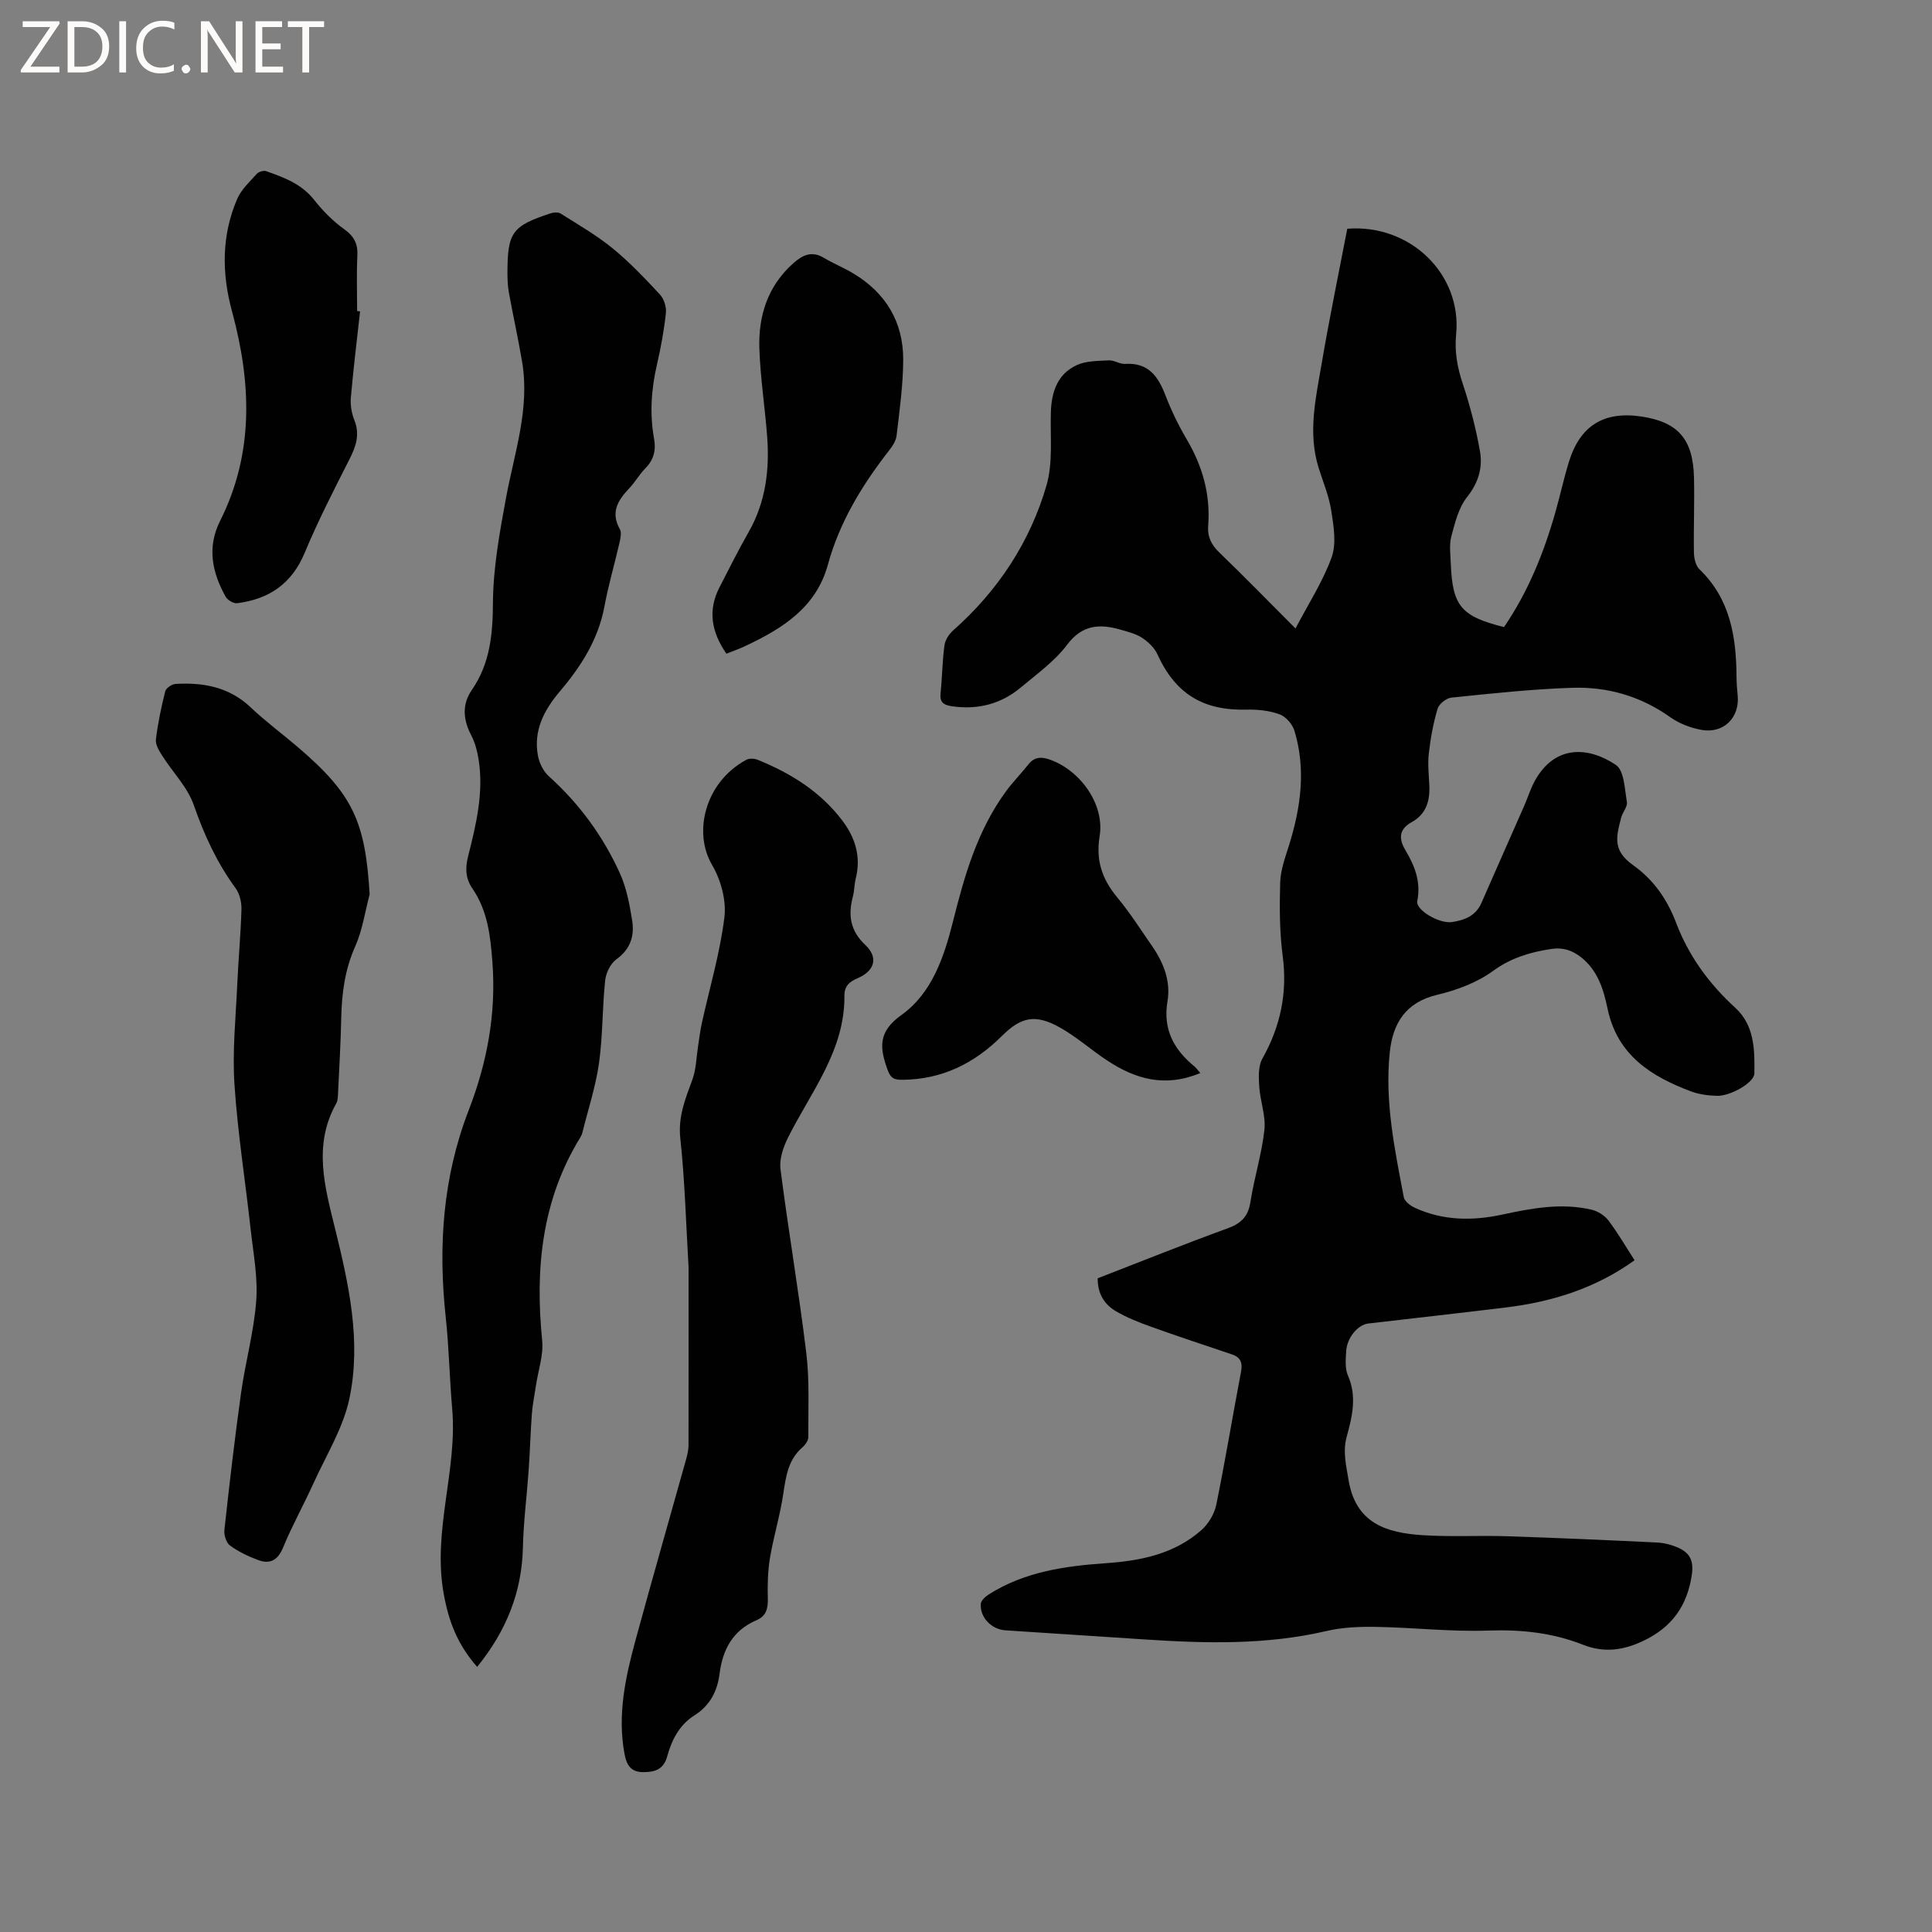 <svg enable-background="new 0 0 400 400" viewBox="0 0 400 400" xmlns="http://www.w3.org/2000/svg"><rect x="0" y="0" width="400" height="400" fill="#808080" stroke="none"/><g fill="#fcfbfa"><path d="m12.4 4.8-6.1 9h6v1.2h-8v-.5l6.1-8.9h-5.7v-1.2h7.6v.4z"/><path d="m14 15v-10.6h3c1.6 0 2.9.5 4 1.4s1.6 2.2 1.6 3.8-.5 3-1.6 3.9-2.4 1.5-4 1.5zm1.4-9.4v8.2h1.6c1.3 0 2.4-.4 3.1-1.1s1.1-1.8 1.1-3.1-.4-2.3-1.2-3-1.8-1-3.1-1z"/><path d="m26.1 4.4v10.6h-1.4v-10.6z"/><path d="m36.1 14.6c-.8.4-1.8.6-2.9.6-1.5 0-2.7-.5-3.6-1.4s-1.4-2.2-1.4-3.8c0-1.7.5-3.1 1.5-4.1s2.3-1.6 3.9-1.6c1 0 1.8.1 2.5.4v1.4c-.8-.4-1.6-.6-2.5-.6-1.2 0-2.1.4-2.9 1.2s-1.1 1.8-1.1 3.2c0 1.3.3 2.3 1 3s1.6 1.1 2.7 1.1c1 0 2-.2 2.7-.7v1.3z"/><path d="m37.6 14.3c0-.2.1-.5.3-.6s.4-.3.6-.3c.3 0 .5.1.6.3s.3.4.3.6-.1.4-.3.6-.4.3-.6.3c-.3 0-.5-.1-.6-.3s-.3-.4-.3-.6z"/><path d="m50.2 15h-1.6l-5.3-8.2c-.2-.2-.3-.5-.4-.7 0 .2.1.7.1 1.5v7.4h-1.4v-10.6h1.7l5.2 8.1c.2.4.4.6.4.7 0-.3-.1-.8-.1-1.5v-7.3h1.4z"/><path d="m58.6 15h-5.7v-10.6h5.5v1.2h-4.1v3.4h3.8v1.2h-3.8v3.6h4.3z"/><path d="m67.1 5.6h-3.1v9.4h-1.4v-9.4h-3v-1.2h7.5z"/></g><path d="m227.26 264.66c8.94-3.46 17.86-7.06 26.89-10.34 2.8-1.02 4.26-2.42 4.73-5.43.78-5.02 2.35-9.92 2.9-14.95.32-2.93-.88-5.99-1.07-9.01-.12-1.9-.23-4.16.63-5.71 3.76-6.69 5.24-13.62 4.23-21.3-.66-5.02-.67-10.17-.52-15.24.08-2.57 1.04-5.15 1.82-7.65 2.45-7.83 3.55-15.74 1.13-23.74-.41-1.35-1.77-2.92-3.06-3.39-2.12-.77-4.54-1.04-6.82-.98-9.07.24-14.78-3.3-18.5-11.47-.61-1.34-1.89-2.55-3.14-3.38-1.28-.85-2.9-1.25-4.42-1.69-4.31-1.24-7.94-1.12-11.12 3.1-2.57 3.41-6.22 6.03-9.55 8.82-4.11 3.45-8.89 4.69-14.25 3.93-1.85-.26-2.61-.85-2.4-2.8.34-3.27.36-6.57.8-9.82.15-1.1.93-2.32 1.79-3.08 9.28-8.21 15.91-18.25 19.34-30.05 1.37-4.73.74-10.06.9-15.12.12-4.2 1.36-7.9 5.32-9.75 1.96-.91 4.42-.88 6.67-1 1.11-.06 2.28.8 3.39.73 4.78-.3 6.82 2.54 8.34 6.5 1.21 3.15 2.7 6.23 4.42 9.14 3.27 5.55 4.93 11.43 4.43 17.86-.18 2.28.65 3.96 2.33 5.57 5.25 5.06 10.34 10.29 15.75 15.71 2.7-5.17 5.7-9.76 7.49-14.77 1.02-2.85.4-6.46-.09-9.63-.46-3-1.68-5.89-2.6-8.82-2.3-7.3-.59-14.52.63-21.69 1.59-9.37 3.53-18.69 5.29-27.85 13.08-1.03 23.73 9.46 22.54 21.82-.35 3.61.22 6.8 1.34 10.18 1.53 4.6 2.76 9.34 3.6 14.11.58 3.36-.33 6.48-2.67 9.43-1.74 2.19-2.5 5.27-3.25 8.08-.48 1.79-.21 3.79-.13 5.7.35 8.81 2.13 10.92 11.02 13.15 4.97-7.27 8.25-15.36 10.65-23.83.98-3.46 1.74-6.99 2.8-10.42 2.32-7.49 7.27-10.51 15.02-9.34 7.54 1.14 10.67 4.66 10.86 12.59.13 5.19-.1 10.39-.01 15.58.02 1.17.35 2.7 1.13 3.44 6.42 6.17 7.64 14.04 7.69 22.36.01 1.27.12 2.54.24 3.81.43 4.57-2.93 7.93-7.53 7.09-2.23-.41-4.56-1.3-6.4-2.6-6.13-4.37-13-6.35-20.34-6.11-8.34.27-16.67 1.18-24.99 2.03-1.06.11-2.59 1.32-2.88 2.32-.89 3-1.46 6.14-1.81 9.26-.25 2.19.01 4.45.11 6.67.14 3.19-.69 5.9-3.65 7.53-2.69 1.48-2.69 3.48-1.31 5.8 1.94 3.26 3.26 6.56 2.46 10.54-.37 1.84 4.53 4.75 7.2 4.35 2.57-.38 4.91-1.27 6.08-3.95 2.92-6.68 5.89-13.34 8.82-20.02.77-1.74 1.32-3.59 2.23-5.25 4.2-7.6 11.19-7.08 16.79-3.31 1.73 1.16 1.82 5 2.28 7.67.17.98-.89 2.11-1.18 3.23-1.01 3.9-1.86 6.78 2.44 9.83 4.27 3.03 7.09 7.1 8.95 12 2.6 6.84 6.81 12.6 12.24 17.56 3.97 3.63 4.03 8.72 3.94 13.6-.04 1.92-5.02 4.72-7.78 4.62-1.78-.06-3.64-.29-5.29-.9-8.3-3.11-15.31-7.52-17.32-17.14-.82-3.92-1.98-7.81-5.36-10.55-1.93-1.56-3.91-2.2-6.44-1.8-4.31.68-8.19 1.82-11.9 4.52-3.31 2.42-7.52 3.99-11.56 4.95-6.59 1.56-9.22 5.93-9.84 11.97-1.05 10.15 1.03 20.05 2.91 29.93.17.87 1.38 1.79 2.33 2.22 5.82 2.65 11.88 2.72 18.04 1.39 6.13-1.32 12.31-2.49 18.56-1 1.27.3 2.67 1.2 3.45 2.23 1.96 2.6 3.6 5.44 5.4 8.22-8.14 5.86-17.16 8.63-26.75 9.79-9.46 1.15-18.92 2.21-28.39 3.31-2.14.25-4.4 2.9-4.57 5.75-.1 1.68-.27 3.57.37 5.03 1.9 4.34.88 8.48-.26 12.66-.84 3.06-.12 5.89.38 8.95 1.49 9.03 7.89 10.94 15.29 11.43 5.8.38 11.64.04 17.46.22 10.37.34 20.74.8 31.11 1.3 1.45.07 2.96.45 4.29 1.03 2.46 1.07 3.39 2.66 2.91 5.76-.97 6.32-4.06 10.63-9.72 13.42-4.2 2.07-8.29 2.74-12.82.95-6.27-2.48-12.79-3.17-19.6-2.93-7.69.28-15.43-.63-23.14-.76-3.44-.06-7 .07-10.33.85-12.46 2.91-25.02 2.58-37.63 1.75-9.62-.63-19.24-1.26-28.86-1.89-2.85-.18-5.29-2.64-5.1-5.47.05-.7.96-1.52 1.67-1.97 7.41-4.7 15.76-5.87 24.28-6.46 7.19-.5 14.14-1.91 19.73-6.85 1.45-1.28 2.68-3.33 3.07-5.22 1.87-9.13 3.37-18.33 5.12-27.49.36-1.9-.03-3.05-1.88-3.67-5.6-1.89-11.22-3.74-16.79-5.74-2.47-.89-4.96-1.87-7.21-3.19-2.41-1.4-3.81-3.64-3.79-6.82z" fill="#010102"/><path d="m98.79 345.11c-4.02-4.58-5.87-9.27-6.93-15.16-2.35-13.07 2.87-25.48 1.76-38.29-.55-6.32-.66-12.68-1.34-18.98-1.58-14.63-.6-28.96 4.74-42.77 3.83-9.91 5.73-19.96 4.93-30.69-.41-5.52-1-10.68-4.16-15.29-1.44-2.1-1.48-4.23-.88-6.62 1.66-6.58 3.27-13.2 2.18-20.06-.27-1.72-.74-3.51-1.54-5.04-1.68-3.21-1.92-6.37.12-9.33 3.81-5.53 4.35-11.55 4.39-18.12.05-7.22 1.38-14.49 2.7-21.64 1.73-9.34 4.97-18.49 3.34-28.2-.81-4.8-1.87-9.55-2.74-14.34-.24-1.35-.3-2.74-.3-4.12.02-8.38.97-9.68 8.99-12.31.61-.2 1.52-.25 2.02.06 3.65 2.31 7.43 4.48 10.76 7.2 3.52 2.87 6.68 6.21 9.78 9.54.85.91 1.39 2.58 1.26 3.82-.38 3.57-1.03 7.13-1.84 10.64-1.19 5.13-1.55 10.26-.61 15.44.42 2.35-.05 4.32-1.78 6.08-1.26 1.27-2.15 2.9-3.39 4.2-2.33 2.46-3.88 4.94-1.92 8.42.39.7.14 1.87-.06 2.77-1.02 4.44-2.31 8.82-3.14 13.29-1.28 6.82-4.84 12.37-9.19 17.5-3.3 3.89-5.52 8.11-4.57 13.33.28 1.52 1.11 3.23 2.23 4.25 6.33 5.69 11.25 12.42 14.74 20.11 1.37 3.02 2.01 6.45 2.54 9.77.51 3.16-.33 5.93-3.25 8.03-1.23.88-2.17 2.83-2.34 4.39-.6 5.69-.48 11.46-1.27 17.11-.69 4.87-2.26 9.62-3.45 14.42-.08.3-.2.61-.37.88-8.04 13.03-9.44 27.26-7.95 42.14.3 3.02-.82 6.18-1.28 9.27-.29 1.96-.7 3.91-.85 5.88-.29 3.86-.39 7.73-.66 11.59-.37 5.36-1.07 10.72-1.2 16.09-.2 9.3-3.46 17.32-9.47 24.74z" fill="#010102"/><path d="m142.56 262.32c-.53-8.89-.76-17.81-1.71-26.65-.49-4.54 1.07-8.23 2.52-12.2.76-2.08.78-4.43 1.13-6.66.26-1.65.44-3.32.8-4.95 1.61-7.32 3.78-14.56 4.68-21.96.43-3.51-.75-7.77-2.58-10.88-3.9-6.63-1.51-17.03 7.09-21.7.62-.33 1.66-.3 2.34-.03 6.87 2.78 13.04 6.61 17.58 12.62 2.67 3.54 3.89 7.47 2.77 11.95-.31 1.23-.28 2.54-.6 3.76-1.01 3.84-.58 7.07 2.57 10.02 2.74 2.57 1.98 5.35-1.55 6.87-1.75.75-2.79 1.63-2.77 3.66.09 11.38-6.96 19.91-11.69 29.38-.98 1.96-1.81 4.42-1.55 6.5 1.62 12.7 3.8 25.33 5.34 38.04.7 5.75.39 11.63.42 17.45 0 .71-.62 1.6-1.21 2.11-2.98 2.58-3.43 6.06-3.98 9.69-.66 4.45-2.01 8.8-2.75 13.24-.46 2.79-.52 5.68-.44 8.52.05 2.03-.41 3.53-2.35 4.35-4.88 2.08-7.01 6.06-7.64 11.07-.46 3.64-2 6.6-5.19 8.62-3.14 1.98-4.72 5.09-5.66 8.52-.75 2.72-2.58 3.26-5.05 3.24-2.64-.03-3.39-1.69-3.79-3.82-1.49-8.06.2-15.83 2.29-23.51 3.42-12.56 7.02-25.07 10.52-37.61.25-.91.45-1.87.45-2.8.02-12.29.01-24.57.01-36.84z" fill="#010102"/><path d="m76.53 185.17c-.96 3.61-1.49 7.41-2.99 10.78-2.14 4.79-2.78 9.69-2.89 14.81-.11 5.18-.41 10.36-.66 15.54-.03.73-.04 1.57-.38 2.17-4.84 8.59-2.34 17.36-.24 25.89 2.86 11.6 5.45 23.3 2.99 35.11-1.28 6.16-4.85 11.86-7.5 17.72-2 4.42-4.39 8.68-6.23 13.16-1.08 2.63-2.66 3.56-5.13 2.66-2.06-.75-4.11-1.74-5.88-3.02-.78-.57-1.28-2.18-1.16-3.24 1.04-9.47 2.13-18.93 3.45-28.36.89-6.39 2.67-12.69 3.14-19.1.36-4.89-.62-9.89-1.16-14.82-1.1-10-2.69-19.97-3.35-30-.45-6.84.27-13.75.58-20.63.23-5.19.72-10.36.87-15.55.04-1.46-.36-3.22-1.2-4.38-3.85-5.27-6.51-10.99-8.65-17.18-1.3-3.76-4.41-6.87-6.6-10.34-.63-.99-1.39-2.26-1.26-3.3.41-3.35 1.1-6.68 1.93-9.96.17-.67 1.37-1.49 2.14-1.53 5.77-.34 11.12.64 15.57 4.87 3.07 2.91 6.5 5.44 9.72 8.19 11.4 9.75 13.99 15.35 14.89 30.51z" fill="#010102"/><path d="m248.51 222.16c-7.29 3.06-13.45 1.25-19.26-2.58-3.35-2.21-6.38-4.94-9.87-6.88-4.98-2.77-7.94-2.2-11.91 1.75-5.73 5.71-12.4 9.04-20.64 9.11-1.84.02-2.48-.42-3.1-2.16-1.62-4.53-1.96-7.79 2.93-11.28 6.29-4.49 8.81-12.01 10.66-19.39 2.37-9.49 5.06-18.83 10.94-26.87 1.43-1.96 3.16-3.7 4.67-5.61 1.28-1.62 2.74-1.59 4.52-.95 6.25 2.26 11.28 9.24 10.22 15.8-.83 5.12.53 8.94 3.67 12.73 2.63 3.17 4.85 6.68 7.21 10.08 2.37 3.42 3.86 7.26 3.17 11.37-1 5.88 1.34 10.06 5.65 13.58.28.24.51.58 1.14 1.3z" fill="#010102"/><path d="m74.55 64.47c-.66 5.95-1.39 11.9-1.91 17.86-.13 1.52.15 3.22.72 4.64 1.2 2.99.34 5.46-1.02 8.14-3.25 6.39-6.52 12.78-9.28 19.39-2.67 6.4-7.41 9.56-13.97 10.39-.75.09-1.99-.65-2.38-1.35-2.78-5.03-3.91-10.18-1.13-15.72 7.06-14.06 6.45-28.62 2.46-43.34-2.15-7.9-2.19-15.74 1.08-23.32.84-1.94 2.57-3.52 4.03-5.15.39-.44 1.41-.76 1.93-.58 3.69 1.3 7.32 2.62 9.93 5.92 1.8 2.28 3.91 4.43 6.26 6.11 2.07 1.48 2.84 3.03 2.72 5.5-.19 3.81-.05 7.63-.05 11.44.19.03.4.05.61.07z" fill="#010102"/><path d="m150.39 135.34c-3.12-4.53-3.87-8.98-1.44-13.72 1.98-3.84 3.91-7.72 6.05-11.47 3.56-6.24 4.36-12.98 3.82-19.96-.47-6.02-1.4-12.01-1.6-18.03-.23-6.81 1.74-12.98 7.07-17.7 1.88-1.66 3.78-2.57 6.24-1.1 2 1.19 4.18 2.07 6.17 3.27 6.71 4.03 10.32 10.06 10.3 17.84-.02 5.26-.76 10.53-1.38 15.77-.14 1.16-.99 2.32-1.75 3.29-5.5 7.09-10.07 14.65-12.47 23.39-2.43 8.87-9.39 13.2-17.03 16.8-1.24.61-2.54 1.04-3.98 1.62z" fill="#010102"/></svg>